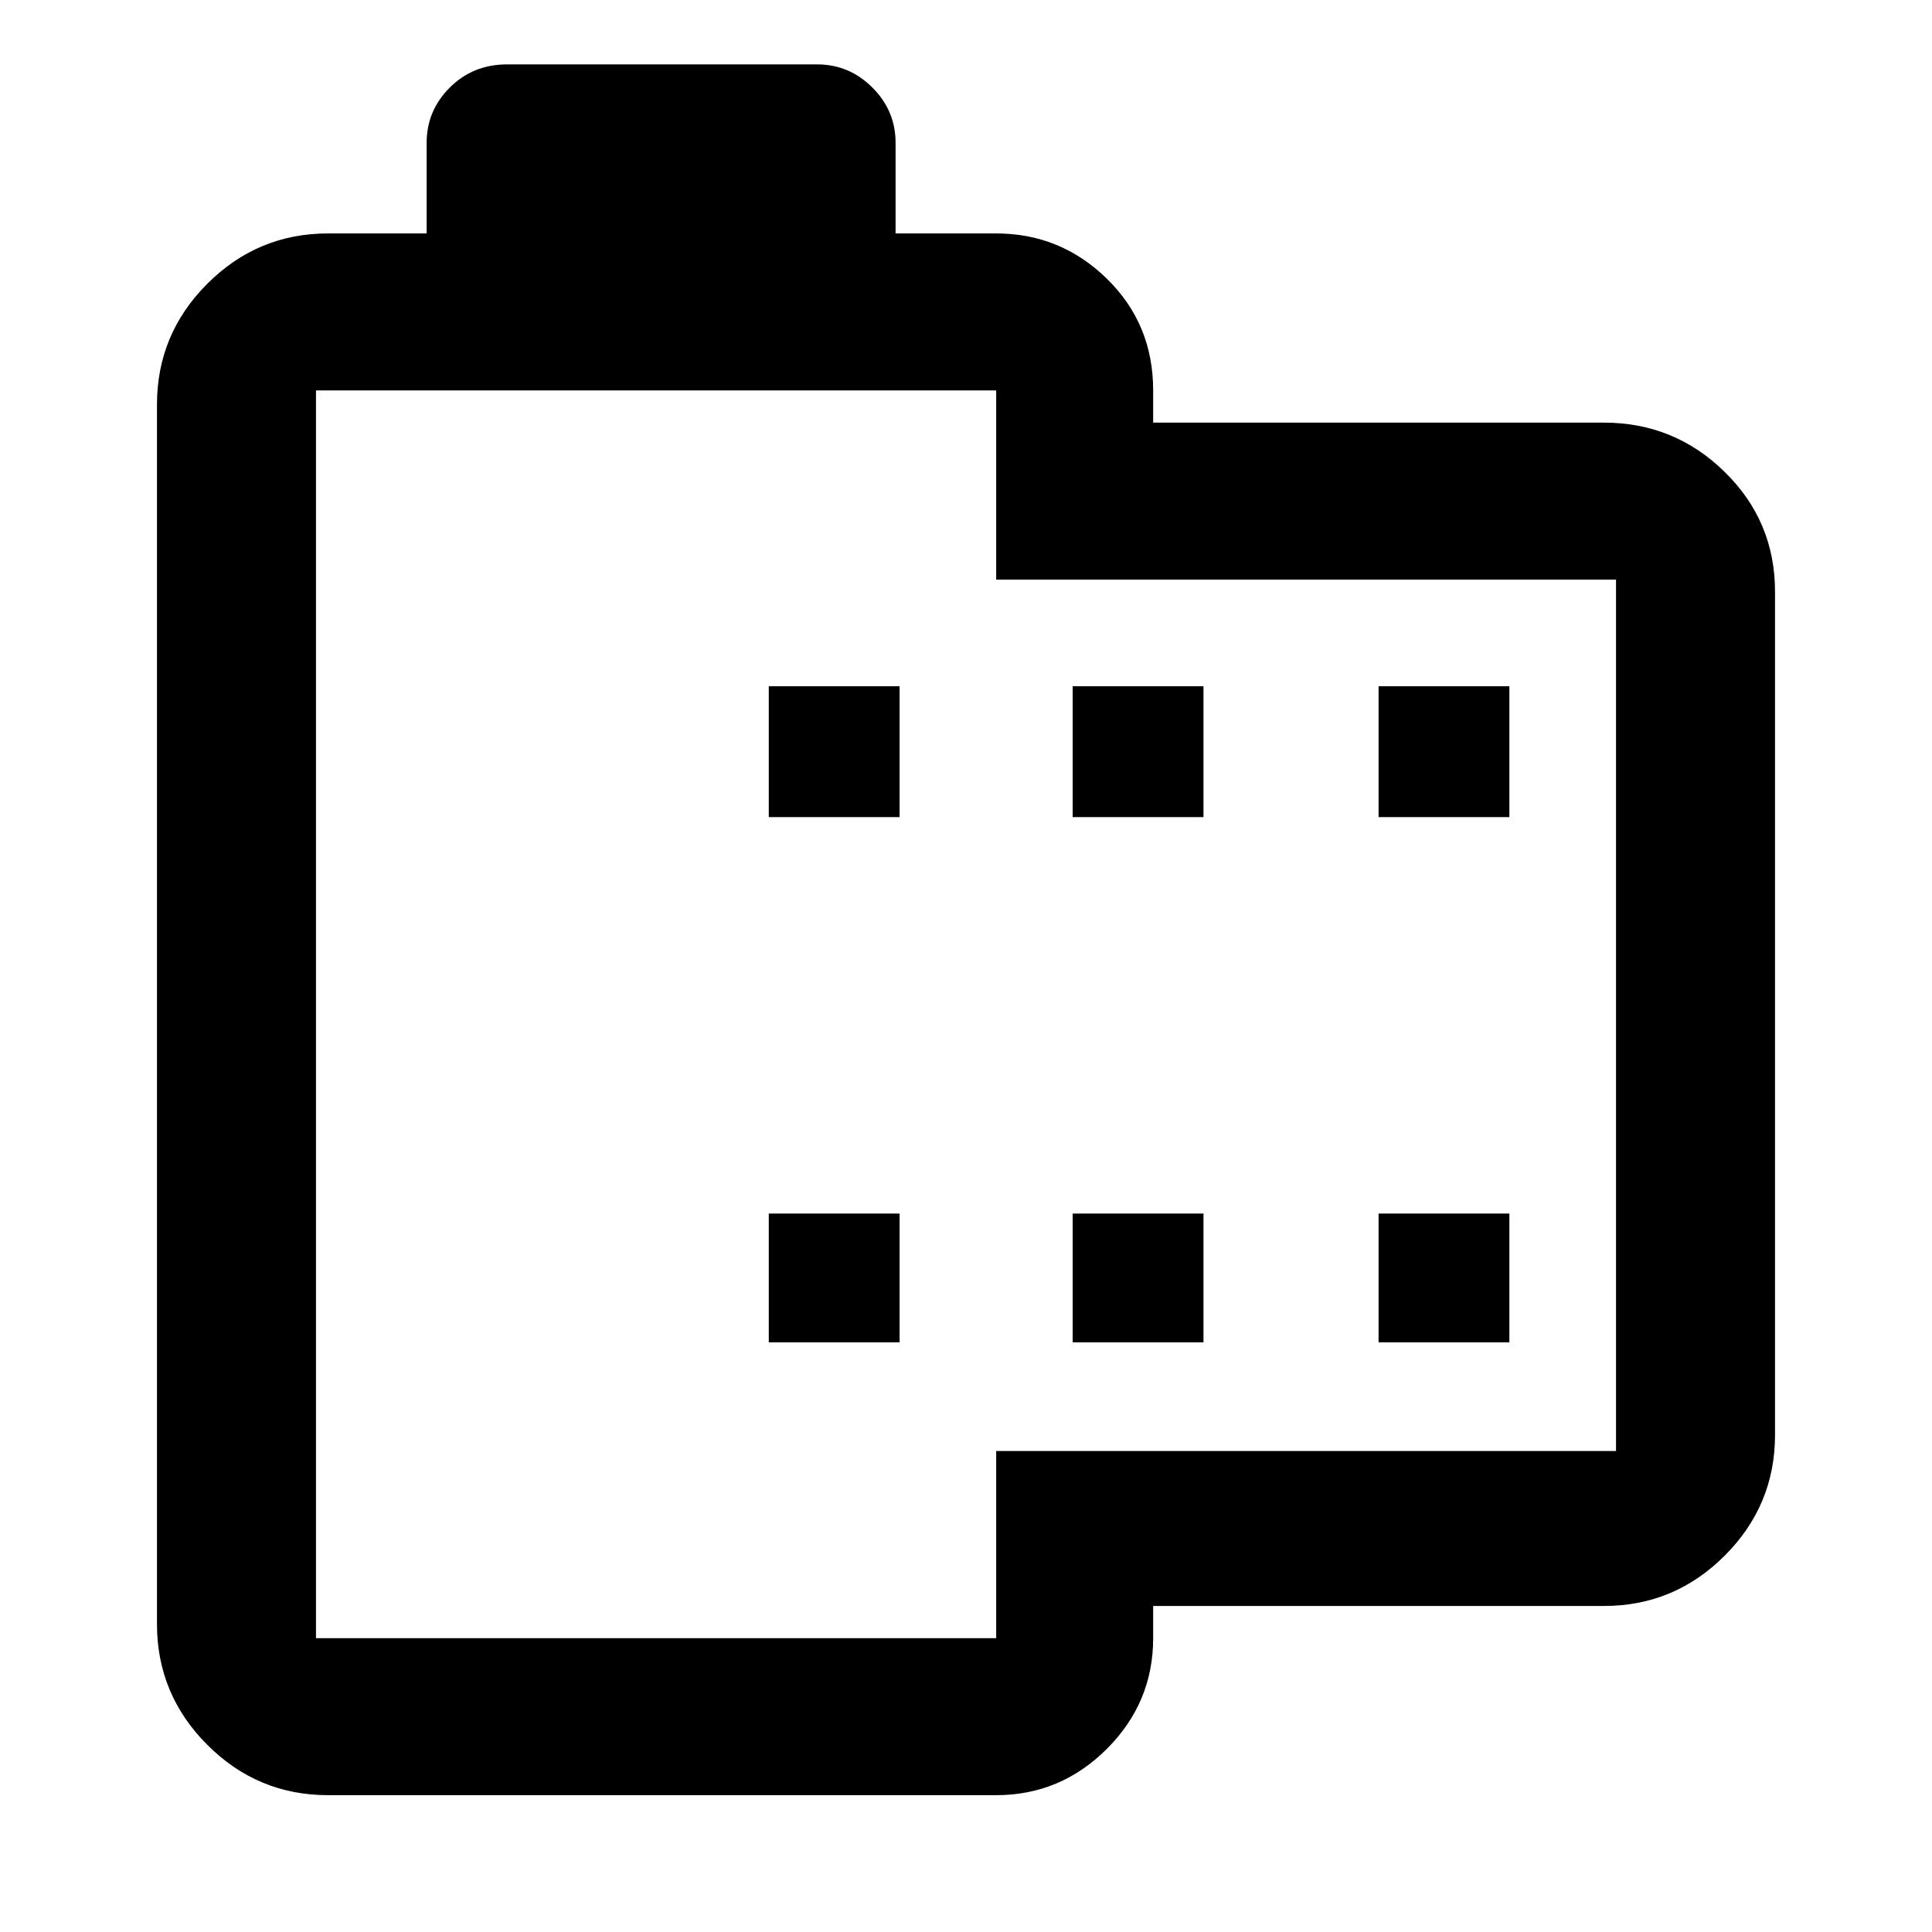 <svg xmlns="http://www.w3.org/2000/svg" height="40" width="40"><path d="M33.208 33.25h-9.333v.667q0 1.333-.958 2.291-.959.959-2.292.959H6.792q-1.459 0-2.5-1.042-1.042-1.042-1.042-2.5V8.375q0-1.458 1.042-2.5 1.041-1.042 2.5-1.042h2.041V2.958q0-.666.479-1.145.48-.48 1.188-.48h6.417q.666 0 1.145.48.48.479.48 1.145v1.875h2.083q1.333 0 2.292.938.958.937.958 2.312v.667h9.333q1.459 0 2.5 1.021 1.042 1.021 1.042 2.479v17.458q0 1.459-1.042 2.5-1.041 1.042-2.5 1.042Zm.25-3.208V12H20.625V8.083H6.542v25.834h14.083v-3.875Zm-17.541-2.25h2.708v-2.667h-2.708Zm0-10.875h2.708v-2.709h-2.708Zm6.291 10.875h2.709v-2.667h-2.709Zm0-10.875h2.709v-2.709h-2.709Zm6.334 10.875h2.708v-2.667h-2.708Zm0-10.875h2.708v-2.709h-2.708Zm-22-8.834V33.917 8.083Z"/></svg>